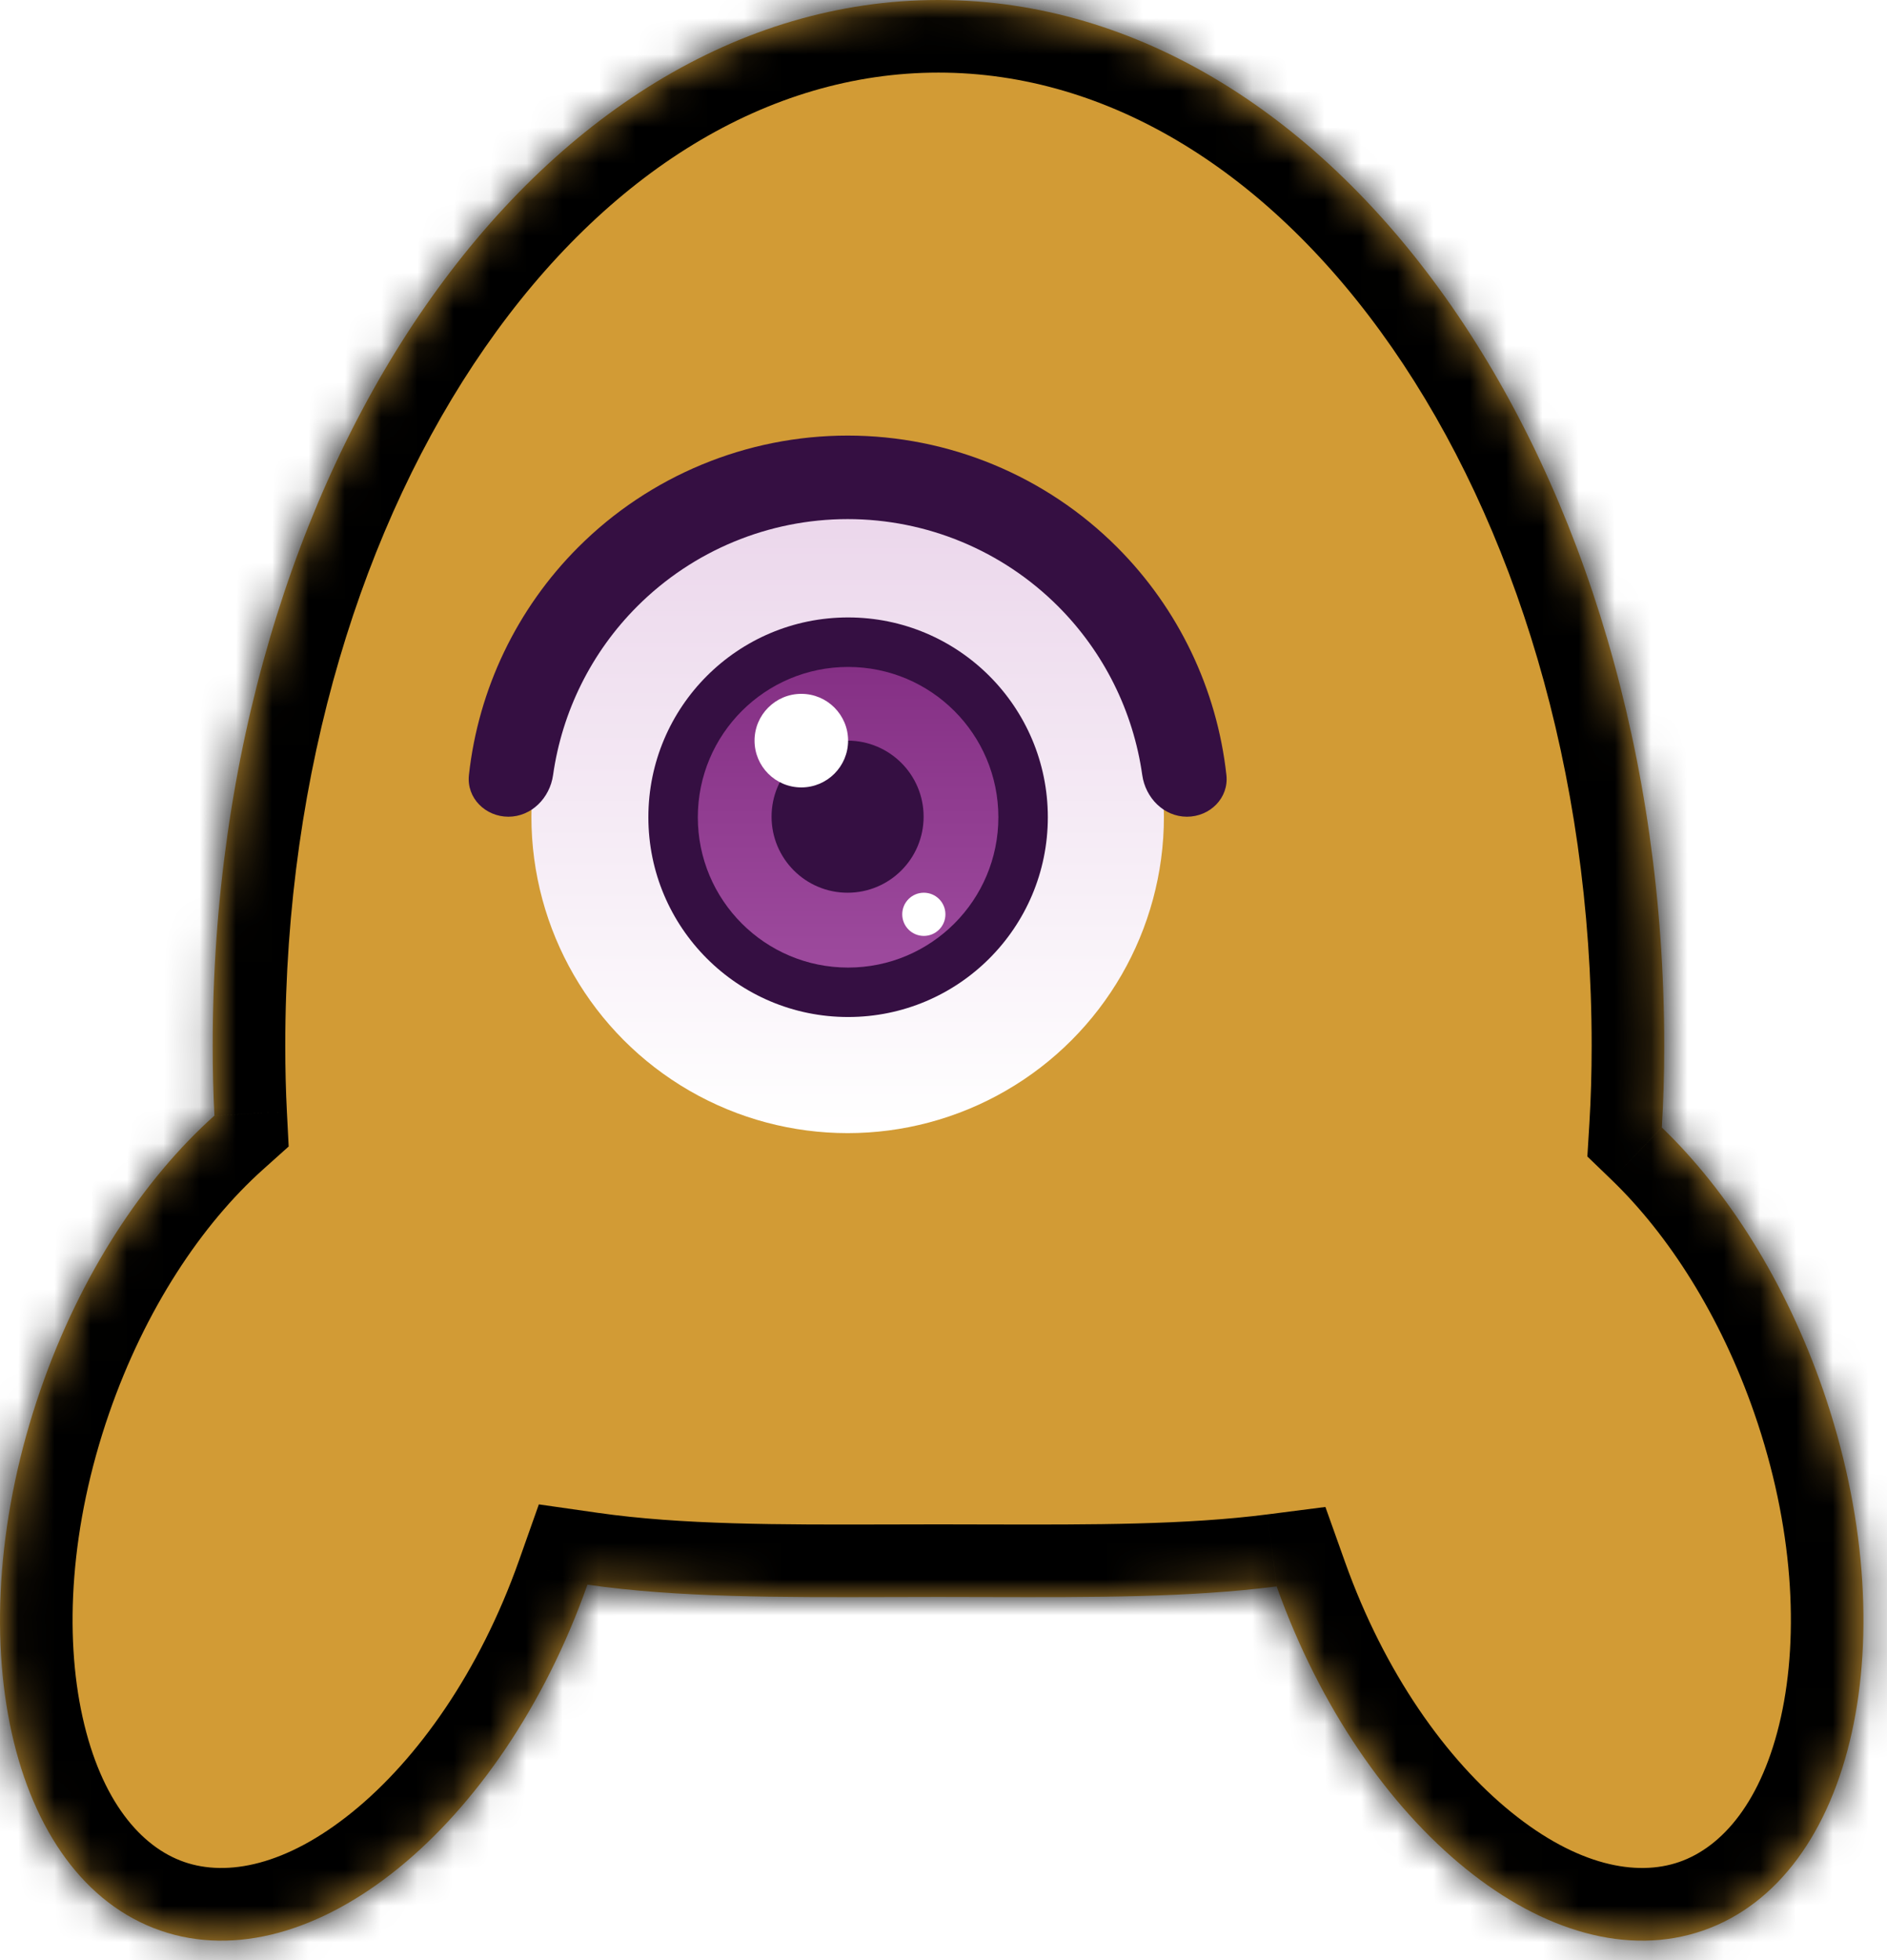 <svg width="52" height="54" viewBox="0 0 52 54" fill="none" xmlns="http://www.w3.org/2000/svg">
<mask id="path-1-inside-1_2294_2798" fill="white">
<path fill-rule="evenodd" clip-rule="evenodd" d="M45.861 28.806C45.861 29.599 45.839 30.35 45.795 31.061C47.612 32.812 49.205 35.312 50.235 38.284C52.584 45.068 51.105 51.74 46.93 53.186C42.793 54.619 37.562 50.383 35.181 43.705C32.781 44.013 30.091 44.005 27.238 43.998C26.783 43.996 26.324 43.995 25.861 43.995C25.398 43.995 24.939 43.996 24.484 43.998C21.49 44.006 18.676 44.014 16.188 43.657C13.815 50.363 8.568 54.623 4.421 53.186C0.246 51.74 -1.233 45.068 1.117 38.284C2.212 35.121 3.946 32.492 5.909 30.734C5.877 30.12 5.861 29.478 5.861 28.806C5.861 12.897 14.816 0 25.861 0C36.907 0 45.861 12.897 45.861 28.806Z"/>
</mask>
<path fill-rule="evenodd" clip-rule="evenodd" d="M45.861 28.806C45.861 29.599 45.839 30.35 45.795 31.061C47.612 32.812 49.205 35.312 50.235 38.284C52.584 45.068 51.105 51.74 46.93 53.186C42.793 54.619 37.562 50.383 35.181 43.705C32.781 44.013 30.091 44.005 27.238 43.998C26.783 43.996 26.324 43.995 25.861 43.995C25.398 43.995 24.939 43.996 24.484 43.998C21.49 44.006 18.676 44.014 16.188 43.657C13.815 50.363 8.568 54.623 4.421 53.186C0.246 51.74 -1.233 45.068 1.117 38.284C2.212 35.121 3.946 32.492 5.909 30.734C5.877 30.12 5.861 29.478 5.861 28.806C5.861 12.897 14.816 0 25.861 0C36.907 0 45.861 12.897 45.861 28.806Z" fill="#D29B35"/>
<path d="M45.795 31.061L43.799 30.939L43.743 31.861L44.408 32.502L45.795 31.061ZM50.235 38.284L52.124 37.629V37.629L50.235 38.284ZM46.93 53.186L46.275 51.296L46.93 53.186ZM35.181 43.705L37.065 43.033L36.524 41.516L34.926 41.721L35.181 43.705ZM27.238 43.998L27.233 45.998H27.233L27.238 43.998ZM24.484 43.998L24.49 45.998H24.49L24.484 43.998ZM16.188 43.657L16.471 41.677L14.849 41.445L14.302 42.99L16.188 43.657ZM4.421 53.186L3.767 55.076H3.767L4.421 53.186ZM1.117 38.284L3.006 38.938L1.117 38.284ZM5.909 30.734L7.243 32.223L7.955 31.585L7.906 30.631L5.909 30.734ZM47.792 31.184C47.838 30.428 47.861 29.636 47.861 28.806H43.861C43.861 29.561 43.84 30.271 43.799 30.939L47.792 31.184ZM52.124 37.629C51.004 34.395 49.252 31.615 47.183 29.621L44.408 32.502C45.972 34.009 47.406 36.229 48.345 38.938L52.124 37.629ZM47.584 55.076C50.573 54.041 52.299 51.246 52.982 48.17C53.672 45.057 53.401 41.314 52.124 37.629L48.345 38.938C49.419 42.038 49.582 45.024 49.077 47.304C48.563 49.621 47.462 50.885 46.275 51.296L47.584 55.076ZM33.297 44.377C34.59 48.004 36.687 51.061 39.14 53.043C41.566 55.003 44.623 56.102 47.584 55.076L46.275 51.296C45.099 51.704 43.473 51.401 41.654 49.931C39.862 48.484 38.152 46.084 37.065 43.033L33.297 44.377ZM27.233 45.998C30.052 46.005 32.88 46.016 35.435 45.689L34.926 41.721C32.681 42.009 30.131 42.005 27.244 41.998L27.233 45.998ZM25.861 45.995C26.321 45.995 26.777 45.996 27.233 45.998L27.244 41.998C26.789 41.996 26.327 41.995 25.861 41.995V45.995ZM24.49 45.998C24.945 45.996 25.401 45.995 25.861 45.995V41.995C25.395 41.995 24.933 41.996 24.479 41.998L24.49 45.998ZM15.904 45.637C18.565 46.018 21.534 46.006 24.49 45.998L24.479 41.998C21.445 42.006 18.788 42.009 16.471 41.677L15.904 45.637ZM3.767 55.076C6.735 56.104 9.8 54.998 12.229 53.029C14.686 51.037 16.784 47.966 18.073 44.324L14.302 42.99C13.218 46.053 11.506 48.466 9.71 49.921C7.887 51.399 6.255 51.705 5.076 51.296L3.767 55.076ZM-0.773 37.629C-2.049 41.314 -2.321 45.057 -1.63 48.17C-0.948 51.246 0.778 54.041 3.767 55.076L5.076 51.296C3.889 50.885 2.789 49.621 2.275 47.304C1.769 45.024 1.933 42.038 3.006 38.938L-0.773 37.629ZM4.574 29.244C2.326 31.259 0.418 34.19 -0.773 37.629L3.006 38.938C4.006 36.052 5.567 33.726 7.243 32.223L4.574 29.244ZM3.861 28.806C3.861 29.509 3.878 30.186 3.911 30.836L7.906 30.631C7.876 30.054 7.861 29.446 7.861 28.806H3.861ZM25.861 -2C19.499 -2 13.95 1.716 10.076 7.297C6.197 12.884 3.861 20.495 3.861 28.806H7.861C7.861 21.208 10.003 14.416 13.362 9.578C16.726 4.732 21.177 2 25.861 2V-2ZM47.861 28.806C47.861 20.495 45.526 12.884 41.646 7.297C37.772 1.716 32.223 -2 25.861 -2V2C30.545 2 34.996 4.732 38.361 9.578C41.72 14.416 43.861 21.208 43.861 28.806H47.861Z" fill="black" mask="url(#path-1-inside-1_2294_2798)"/>
<g filter="url(#filter0_d_2294_2798)">
<circle cx="23.359" cy="20.502" r="8.715" fill="url(#paint0_linear_2294_2798)"/>
<circle cx="23.371" cy="20.514" r="5.504" fill="#350F42"/>
<circle cx="23.371" cy="20.515" r="4.141" fill="url(#paint1_linear_2294_2798)"/>
<circle cx="23.357" cy="20.499" r="2.095" fill="#350F42"/>
<path d="M32.709 20.5C33.344 20.5 33.866 19.983 33.796 19.352C33.536 16.989 32.48 14.772 30.784 13.075C28.815 11.106 26.144 10 23.359 10C20.575 10 17.904 11.106 15.935 13.075C14.238 14.772 13.182 16.989 12.922 19.352C12.853 19.983 13.375 20.5 14.01 20.5C14.646 20.5 15.152 19.982 15.241 19.353C15.489 17.602 16.297 15.967 17.562 14.703C19.1 13.165 21.185 12.301 23.359 12.301C25.534 12.301 27.619 13.165 29.157 14.703C30.421 15.967 31.23 17.602 31.477 19.353C31.566 19.982 32.073 20.5 32.709 20.5Z" fill="#350F42"/>
<circle cx="22.082" cy="18.404" r="1.289" fill="white"/>
<circle cx="25.458" cy="23.189" r="0.595" fill="white"/>
</g>
<defs>
<filter id="filter0_d_2294_2798" x="4.918" y="4" width="36.883" height="35.217" filterUnits="userSpaceOnUse" color-interpolation-filters="sRGB">
<feFlood flood-opacity="0" result="BackgroundImageFix"/>
<feColorMatrix in="SourceAlpha" type="matrix" values="0 0 0 0 0 0 0 0 0 0 0 0 0 0 0 0 0 0 127 0" result="hardAlpha"/>
<feMorphology radius="4" operator="dilate" in="SourceAlpha" result="effect1_dropShadow_2294_2798"/>
<feOffset dy="2"/>
<feGaussianBlur stdDeviation="2"/>
<feComposite in2="hardAlpha" operator="out"/>
<feColorMatrix type="matrix" values="0 0 0 0 0.208 0 0 0 0 0.059 0 0 0 0 0.259 0 0 0 1 0"/>
<feBlend mode="normal" in2="BackgroundImageFix" result="effect1_dropShadow_2294_2798"/>
<feBlend mode="normal" in="SourceGraphic" in2="effect1_dropShadow_2294_2798" result="shape"/>
</filter>
<linearGradient id="paint0_linear_2294_2798" x1="23.359" y1="11.787" x2="23.359" y2="29.217" gradientUnits="userSpaceOnUse">
<stop stop-color="#EBD6EB"/>
<stop offset="1" stop-color="white"/>
</linearGradient>
<linearGradient id="paint1_linear_2294_2798" x1="23.371" y1="16.375" x2="23.371" y2="24.656" gradientUnits="userSpaceOnUse">
<stop stop-color="#853085"/>
<stop offset="1" stop-color="#9D4A9D"/>
</linearGradient>
</defs>
</svg>
